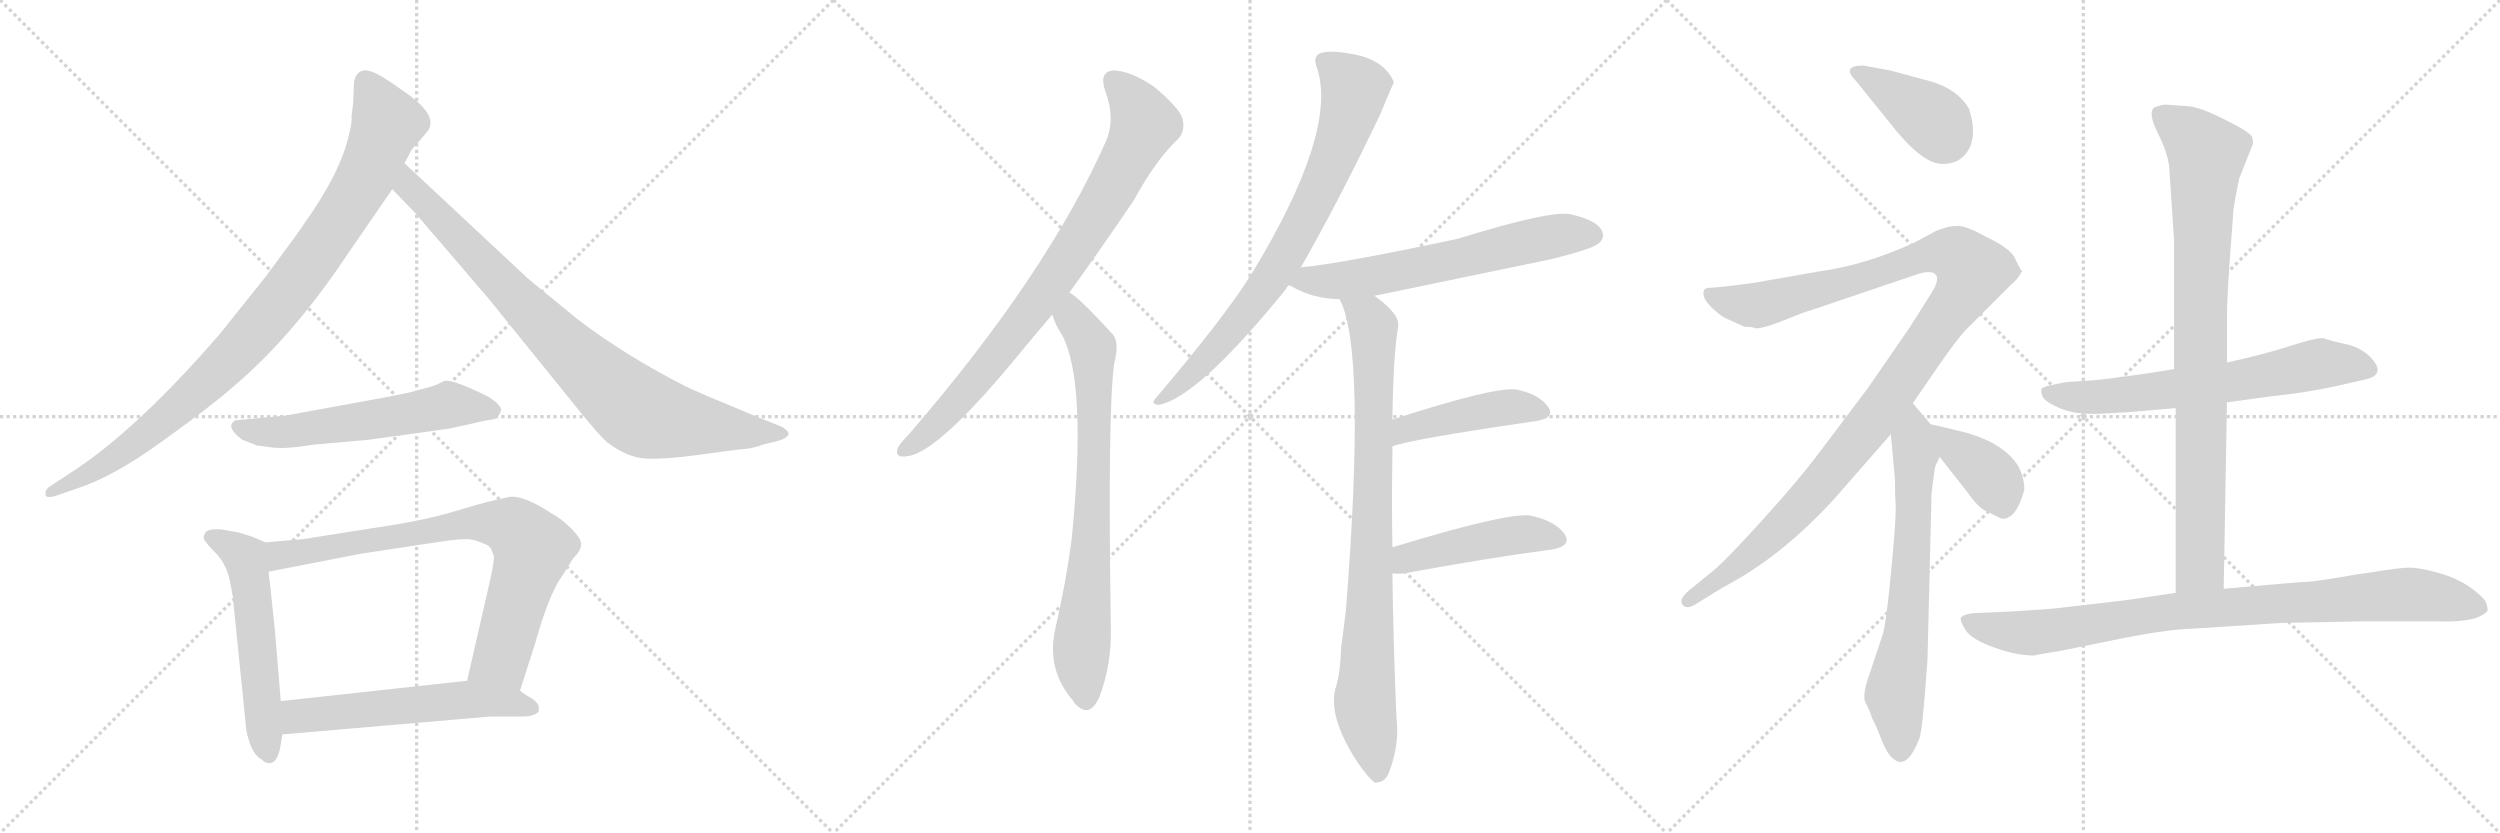 <svg version="1.1" viewBox="0 0 3072 1024" xmlns="http://www.w3.org/2000/svg">
  <g stroke="lightgray" stroke-dasharray="1,1" stroke-width="1" transform="scale(4, 4)">
    <line x1="0" y1="0" x2="256" y2="256"></line>
    <line x1="256" y1="0" x2="0" y2="256"></line>
    <line x1="128" y1="0" x2="128" y2="256"></line>
    <line x1="0" y1="128" x2="256" y2="128"></line>
    <line x1="256" y1="0" x2="512" y2="256"></line>
    <line x1="512" y1="0" x2="256" y2="256"></line>
    <line x1="384" y1="0" x2="384" y2="256"></line>
    <line x1="256" y1="128" x2="512" y2="128"></line>
    <line x1="512" y1="0" x2="768" y2="256"></line>
    <line x1="768" y1="0" x2="512" y2="256"></line>
    <line x1="640" y1="0" x2="640" y2="256"></line>
    <line x1="512" y1="128" x2="768" y2="128"></line>
  </g>
<g transform="scale(1, -1) translate(0, -850)">
   <style type="text/css">
    @keyframes keyframes0 {
      from {
       stroke: black;
       stroke-dashoffset: 941;
       stroke-width: 128;
       }
       75% {
       animation-timing-function: step-end;
       stroke: black;
       stroke-dashoffset: 0;
       stroke-width: 128;
       }
       to {
       stroke: black;
       stroke-width: 1024;
       }
       }
       #make-me-a-hanzi-animation-0 {
         animation: keyframes0 1.016s both;
         animation-delay: 0s;
         animation-timing-function: linear;
       }
    @keyframes keyframes1 {
      from {
       stroke: black;
       stroke-dashoffset: 849;
       stroke-width: 128;
       }
       73% {
       animation-timing-function: step-end;
       stroke: black;
       stroke-dashoffset: 0;
       stroke-width: 128;
       }
       to {
       stroke: black;
       stroke-width: 1024;
       }
       }
       #make-me-a-hanzi-animation-1 {
         animation: keyframes1 0.941s both;
         animation-delay: 1.016s;
         animation-timing-function: linear;
       }
    @keyframes keyframes2 {
      from {
       stroke: black;
       stroke-dashoffset: 567;
       stroke-width: 128;
       }
       65% {
       animation-timing-function: step-end;
       stroke: black;
       stroke-dashoffset: 0;
       stroke-width: 128;
       }
       to {
       stroke: black;
       stroke-width: 1024;
       }
       }
       #make-me-a-hanzi-animation-2 {
         animation: keyframes2 0.711s both;
         animation-delay: 1.957s;
         animation-timing-function: linear;
       }
    @keyframes keyframes3 {
      from {
       stroke: black;
       stroke-dashoffset: 548;
       stroke-width: 128;
       }
       64% {
       animation-timing-function: step-end;
       stroke: black;
       stroke-dashoffset: 0;
       stroke-width: 128;
       }
       to {
       stroke: black;
       stroke-width: 1024;
       }
       }
       #make-me-a-hanzi-animation-3 {
         animation: keyframes3 0.696s both;
         animation-delay: 2.668s;
         animation-timing-function: linear;
       }
    @keyframes keyframes4 {
      from {
       stroke: black;
       stroke-dashoffset: 774;
       stroke-width: 128;
       }
       72% {
       animation-timing-function: step-end;
       stroke: black;
       stroke-dashoffset: 0;
       stroke-width: 128;
       }
       to {
       stroke: black;
       stroke-width: 1024;
       }
       }
       #make-me-a-hanzi-animation-4 {
         animation: keyframes4 0.88s both;
         animation-delay: 3.364s;
         animation-timing-function: linear;
       }
    @keyframes keyframes5 {
      from {
       stroke: black;
       stroke-dashoffset: 566;
       stroke-width: 128;
       }
       65% {
       animation-timing-function: step-end;
       stroke: black;
       stroke-dashoffset: 0;
       stroke-width: 128;
       }
       to {
       stroke: black;
       stroke-width: 1024;
       }
       }
       #make-me-a-hanzi-animation-5 {
         animation: keyframes5 0.711s both;
         animation-delay: 4.244s;
         animation-timing-function: linear;
       }
    @keyframes keyframes6 {
      from {
       stroke: black;
       stroke-dashoffset: 819;
       stroke-width: 128;
       }
       73% {
       animation-timing-function: step-end;
       stroke: black;
       stroke-dashoffset: 0;
       stroke-width: 128;
       }
       to {
       stroke: black;
       stroke-width: 1024;
       }
       }
       #make-me-a-hanzi-animation-6 {
         animation: keyframes6 0.917s both;
         animation-delay: 4.955s;
         animation-timing-function: linear;
       }
    @keyframes keyframes7 {
      from {
       stroke: black;
       stroke-dashoffset: 755;
       stroke-width: 128;
       }
       71% {
       animation-timing-function: step-end;
       stroke: black;
       stroke-dashoffset: 0;
       stroke-width: 128;
       }
       to {
       stroke: black;
       stroke-width: 1024;
       }
       }
       #make-me-a-hanzi-animation-7 {
         animation: keyframes7 0.864s both;
         animation-delay: 5.871s;
         animation-timing-function: linear;
       }
    @keyframes keyframes8 {
      from {
       stroke: black;
       stroke-dashoffset: 765;
       stroke-width: 128;
       }
       71% {
       animation-timing-function: step-end;
       stroke: black;
       stroke-dashoffset: 0;
       stroke-width: 128;
       }
       to {
       stroke: black;
       stroke-width: 1024;
       }
       }
       #make-me-a-hanzi-animation-8 {
         animation: keyframes8 0.873s both;
         animation-delay: 6.736s;
         animation-timing-function: linear;
       }
    @keyframes keyframes9 {
      from {
       stroke: black;
       stroke-dashoffset: 630;
       stroke-width: 128;
       }
       67% {
       animation-timing-function: step-end;
       stroke: black;
       stroke-dashoffset: 0;
       stroke-width: 128;
       }
       to {
       stroke: black;
       stroke-width: 1024;
       }
       }
       #make-me-a-hanzi-animation-9 {
         animation: keyframes9 0.763s both;
         animation-delay: 7.608s;
         animation-timing-function: linear;
       }
    @keyframes keyframes10 {
      from {
       stroke: black;
       stroke-dashoffset: 856;
       stroke-width: 128;
       }
       74% {
       animation-timing-function: step-end;
       stroke: black;
       stroke-dashoffset: 0;
       stroke-width: 128;
       }
       to {
       stroke: black;
       stroke-width: 1024;
       }
       }
       #make-me-a-hanzi-animation-10 {
         animation: keyframes10 0.947s both;
         animation-delay: 8.371s;
         animation-timing-function: linear;
       }
    @keyframes keyframes11 {
      from {
       stroke: black;
       stroke-dashoffset: 446;
       stroke-width: 128;
       }
       59% {
       animation-timing-function: step-end;
       stroke: black;
       stroke-dashoffset: 0;
       stroke-width: 128;
       }
       to {
       stroke: black;
       stroke-width: 1024;
       }
       }
       #make-me-a-hanzi-animation-11 {
         animation: keyframes11 0.613s both;
         animation-delay: 9.317s;
         animation-timing-function: linear;
       }
    @keyframes keyframes12 {
      from {
       stroke: black;
       stroke-dashoffset: 459;
       stroke-width: 128;
       }
       60% {
       animation-timing-function: step-end;
       stroke: black;
       stroke-dashoffset: 0;
       stroke-width: 128;
       }
       to {
       stroke: black;
       stroke-width: 1024;
       }
       }
       #make-me-a-hanzi-animation-12 {
         animation: keyframes12 0.624s both;
         animation-delay: 9.93s;
         animation-timing-function: linear;
       }
    @keyframes keyframes13 {
      from {
       stroke: black;
       stroke-dashoffset: 390;
       stroke-width: 128;
       }
       56% {
       animation-timing-function: step-end;
       stroke: black;
       stroke-dashoffset: 0;
       stroke-width: 128;
       }
       to {
       stroke: black;
       stroke-width: 1024;
       }
       }
       #make-me-a-hanzi-animation-13 {
         animation: keyframes13 0.567s both;
         animation-delay: 10.554s;
         animation-timing-function: linear;
       }
    @keyframes keyframes14 {
      from {
       stroke: black;
       stroke-dashoffset: 1139;
       stroke-width: 128;
       }
       79% {
       animation-timing-function: step-end;
       stroke: black;
       stroke-dashoffset: 0;
       stroke-width: 128;
       }
       to {
       stroke: black;
       stroke-width: 1024;
       }
       }
       #make-me-a-hanzi-animation-14 {
         animation: keyframes14 1.177s both;
         animation-delay: 11.121s;
         animation-timing-function: linear;
       }
    @keyframes keyframes15 {
      from {
       stroke: black;
       stroke-dashoffset: 675;
       stroke-width: 128;
       }
       69% {
       animation-timing-function: step-end;
       stroke: black;
       stroke-dashoffset: 0;
       stroke-width: 128;
       }
       to {
       stroke: black;
       stroke-width: 1024;
       }
       }
       #make-me-a-hanzi-animation-15 {
         animation: keyframes15 0.799s both;
         animation-delay: 12.298s;
         animation-timing-function: linear;
       }
    @keyframes keyframes16 {
      from {
       stroke: black;
       stroke-dashoffset: 383;
       stroke-width: 128;
       }
       55% {
       animation-timing-function: step-end;
       stroke: black;
       stroke-dashoffset: 0;
       stroke-width: 128;
       }
       to {
       stroke: black;
       stroke-width: 1024;
       }
       }
       #make-me-a-hanzi-animation-16 {
         animation: keyframes16 0.562s both;
         animation-delay: 13.097s;
         animation-timing-function: linear;
       }
    @keyframes keyframes17 {
      from {
       stroke: black;
       stroke-dashoffset: 653;
       stroke-width: 128;
       }
       68% {
       animation-timing-function: step-end;
       stroke: black;
       stroke-dashoffset: 0;
       stroke-width: 128;
       }
       to {
       stroke: black;
       stroke-width: 1024;
       }
       }
       #make-me-a-hanzi-animation-17 {
         animation: keyframes17 0.781s both;
         animation-delay: 13.659s;
         animation-timing-function: linear;
       }
    @keyframes keyframes18 {
      from {
       stroke: black;
       stroke-dashoffset: 870;
       stroke-width: 128;
       }
       74% {
       animation-timing-function: step-end;
       stroke: black;
       stroke-dashoffset: 0;
       stroke-width: 128;
       }
       to {
       stroke: black;
       stroke-width: 1024;
       }
       }
       #make-me-a-hanzi-animation-18 {
         animation: keyframes18 0.958s both;
         animation-delay: 14.441s;
         animation-timing-function: linear;
       }
    @keyframes keyframes19 {
      from {
       stroke: black;
       stroke-dashoffset: 907;
       stroke-width: 128;
       }
       75% {
       animation-timing-function: step-end;
       stroke: black;
       stroke-dashoffset: 0;
       stroke-width: 128;
       }
       to {
       stroke: black;
       stroke-width: 1024;
       }
       }
       #make-me-a-hanzi-animation-19 {
         animation: keyframes19 0.988s both;
         animation-delay: 15.399s;
         animation-timing-function: linear;
       }
</style>
<path d="M 434.0 723.5 L 432.0 707.5 Q 433.0 700.5 429.0 685.5 Q 419.0 638.5 374.0 575.5 Q 367.0 564.5 326.0 509.5 L 270.0 439.5 Q 167.0 320.5 86.0 268.5 L 60.0 251.5 Q 55.0 247.5 56.0 241.5 Q 57.0 237.5 68.0 240.5 L 94.0 249.5 Q 140.0 264.5 199.0 307.5 Q 259.0 350.5 285.0 373.5 Q 359.0 435.5 427.0 537.5 L 482.0 617.5 L 497.0 649.5 L 503.0 660.5 Q 505.0 666.5 516.0 677.5 L 526.0 689.5 Q 539.0 709.5 495.0 738.5 Q 464.0 761.5 451.0 763.5 Q 438.0 764.5 435.0 749.5 L 434.0 723.5 Z" fill="lightgray"></path> 
<path d="M 482.0 617.5 L 510.0 588.5 L 600.0 483.5 L 714.0 342.5 Q 736.0 315.5 746.0 306.5 Q 771.0 287.5 794.0 286.5 Q 817.0 285.5 854.0 290.5 L 906.0 297.5 Q 925.0 298.5 937.0 303.5 L 957.0 308.5 Q 967.0 311.5 969.0 316.5 Q 969.0 320.5 961.0 325.5 L 931.0 337.5 Q 856.0 368.5 844.0 374.5 Q 769.0 412.5 710.0 457.5 L 649.0 507.5 L 497.0 649.5 C 475.0 669.5 461.0 639.5 482.0 617.5 Z" fill="lightgray"></path> 
<path d="M 528.0 374.5 L 517.0 371.5 Q 505.0 367.5 472.0 361.5 L 352.0 339.5 L 289.0 333.5 Q 276.0 325.5 298.0 309.5 L 316.0 302.5 L 332.0 300.5 Q 349.0 297.5 384.0 303.5 L 452.0 309.5 L 553.0 323.5 L 598.0 333.5 Q 610.0 334.5 612.0 338.5 L 615.0 343.5 Q 619.0 350.5 600.0 362.5 Q 554.0 385.5 545.0 381.5 Q 536.0 376.5 528.0 374.5 Z" fill="lightgray"></path> 
<path d="M 326.0 183.5 L 310.0 190.5 L 294.0 195.5 L 272.0 199.5 Q 258.0 200.5 253.0 196.5 Q 249.0 191.5 251.0 186.5 Q 257.0 178.5 262.0 173.5 Q 277.0 159.5 282.0 138.5 L 286.0 117.5 L 302.0 -40.5 Q 302.0 -48.5 307.0 -63.5 Q 313.0 -79.5 322.0 -83.5 Q 326.0 -88.5 333.0 -87.5 Q 340.0 -86.5 344.0 -70.5 L 347.0 -52.5 L 345.0 -11.5 L 338.0 73.5 Q 331.0 141.5 330.0 147.5 C 326.0 177.5 326.0 183.5 326.0 183.5 Z" fill="lightgray"></path> 
<path d="M 639.0 1.5 L 657.0 57.5 Q 675.0 121.5 691.0 142.5 L 704.0 163.5 Q 714.0 173.5 714.0 180.5 Q 715.0 187.5 702.0 200.5 Q 689.0 213.5 677.0 219.5 Q 644.0 241.5 626.0 239.5 L 600.0 233.5 Q 595.0 232.5 558.0 221.5 Q 522.0 210.5 461.0 201.5 L 372.0 187.5 L 326.0 183.5 C 296.0 180.5 301.0 141.5 330.0 147.5 L 443.0 169.5 L 542.0 184.5 Q 562.0 187.5 573.0 187.5 Q 584.0 187.5 600.0 179.5 L 603.0 176.5 L 607.0 166.5 Q 607.0 159.5 603.0 140.5 L 574.0 13.5 C 567.0 -15.5 630.0 -27.5 639.0 1.5 Z" fill="lightgray"></path> 
<path d="M 662.0 -24.5 L 662.0 -18.5 Q 662.0 -14.5 654.0 -8.5 Q 643.0 -2.5 639.0 1.5 C 617.0 18.5 604.0 16.5 574.0 13.5 L 345.0 -11.5 C 315.0 -14.5 317.0 -55.5 347.0 -52.5 L 602.0 -30.5 L 642.0 -30.5 Q 656.0 -30.5 662.0 -24.5 Z" fill="lightgray"></path> 
<path d="M 1314.0 490.5 Q 1351.0 541.5 1393.0 603.5 Q 1421.0 654.5 1447.0 678.5 Q 1457.0 688.5 1453.0 704.5 Q 1449.0 717.5 1418.0 743.5 Q 1390.0 762.5 1369.0 763.5 Q 1350.0 762.5 1358.0 738.5 Q 1371.0 704.5 1359.0 676.5 Q 1287.0 513.5 1117.0 316.5 Q 1107.0 306.5 1103.0 299.5 Q 1099.0 286.5 1115.0 289.5 Q 1154.0 293.5 1261.0 425.5 Q 1276.0 443.5 1293.0 463.5 L 1314.0 490.5 Z" fill="lightgray"></path> 
<path d="M 1293.0 463.5 Q 1297.0 450.5 1305.0 438.5 Q 1336.0 380.5 1317.0 188.5 Q 1310.0 134.5 1297.0 78.5 Q 1285.0 27.5 1319.0 -11.5 Q 1320.0 -14.5 1323.0 -16.5 Q 1339.0 -32.5 1351.0 -6.5 Q 1366.0 33.5 1365.0 78.5 Q 1361.0 343.5 1369.0 402.5 Q 1376.0 429.5 1367.0 439.5 Q 1325.0 485.5 1314.0 490.5 C 1290.0 508.5 1282.0 491.5 1293.0 463.5 Z" fill="lightgray"></path> 
<path d="M 1598.0 520.5 Q 1646.0 604.5 1696.0 709.5 Q 1712.0 748.5 1713.0 748.5 Q 1701.0 778.5 1656.0 784.5 Q 1634.0 788.5 1622.0 784.5 Q 1613.0 780.5 1618.0 767.5 Q 1645.0 689.5 1538.0 513.5 Q 1535.0 512.5 1534.0 507.5 Q 1503.0 458.5 1420.0 360.5 Q 1413.0 353.5 1424.0 352.5 Q 1472.0 361.5 1580.0 494.5 Q 1581.0 497.5 1584.0 499.5 L 1598.0 520.5 Z" fill="lightgray"></path> 
<path d="M 1689.0 486.5 Q 1795.0 508.5 1906.0 531.5 Q 1955.0 543.5 1964.0 550.5 Q 1973.0 557.5 1968.0 567.5 Q 1961.0 579.5 1931.0 586.5 Q 1907.0 592.5 1791.0 556.5 Q 1650.0 526.5 1599.0 521.5 Q 1598.0 521.5 1598.0 520.5 C 1569.0 514.5 1558.0 512.5 1584.0 499.5 Q 1585.0 499.5 1588.0 497.5 Q 1615.0 482.5 1646.0 482.5 L 1689.0 486.5 Z" fill="lightgray"></path> 
<path d="M 1711.0 177.5 Q 1710.0 235.5 1711.0 290.5 Q 1711.0 296.5 1711.0 301.5 L 1711.0 334.5 Q 1712.0 413.5 1718.0 448.5 Q 1721.0 463.5 1689.0 486.5 C 1666.0 505.5 1635.0 510.5 1646.0 482.5 Q 1679.0 422.5 1654.0 101.5 Q 1651.0 76.5 1648.0 54.5 Q 1647.0 23.5 1642.0 7.5 Q 1630.0 -28.5 1668.0 -86.5 Q 1681.0 -105.5 1689.0 -111.5 Q 1702.0 -112.5 1707.0 -98.5 Q 1720.0 -64.5 1716.0 -32.5 Q 1712.0 61.5 1711.0 145.5 L 1711.0 177.5 Z" fill="lightgray"></path> 
<path d="M 1711.0 301.5 Q 1735.0 310.5 1887.0 332.5 Q 1912.0 336.5 1902.0 350.5 Q 1890.0 366.5 1862.0 371.5 Q 1835.0 374.5 1711.0 334.5 C 1682.0 325.5 1682.0 292.5 1711.0 301.5 Z" fill="lightgray"></path> 
<path d="M 1711.0 145.5 Q 1717.0 144.5 1726.0 145.5 Q 1829.0 164.5 1905.0 174.5 Q 1933.0 178.5 1922.0 194.5 Q 1910.0 210.5 1880.0 216.5 Q 1852.0 220.5 1711.0 177.5 C 1682.0 168.5 1681.0 147.5 1711.0 145.5 Z" fill="lightgray"></path> 
<path d="M 2331.5 687.5 Q 2364.5 648.5 2387.0 648.5 Q 2409.5 648.5 2419.5 667.0 Q 2429.5 685.5 2419.5 716.5 Q 2404.5 741.5 2370.5 750.5 L 2322.5 763.5 L 2289.5 769.5 Q 2261.5 769.5 2281.5 749.5 L 2331.5 687.5 Z" fill="lightgray"></path> 
<path d="M 2157.5 446.5 Q 2167.5 446.5 2193.5 457.0 Q 2219.5 467.5 2224.5 468.5 L 2357.5 513.5 Q 2374.5 518.5 2379.0 512.0 Q 2383.5 505.5 2372.5 488.5 L 2346.5 447.5 L 2295.5 373.5 L 2234.5 292.5 Q 2210.5 260.5 2167.5 213.0 Q 2124.5 165.5 2108.5 151.5 L 2075.5 124.5 Q 2062.5 113.5 2067.5 107.0 Q 2072.5 100.5 2083.5 107.5 L 2117.5 128.5 Q 2187.5 164.5 2253.5 236.5 L 2323.5 316.5 L 2350.5 354.5 L 2376.5 392.5 Q 2405.5 434.5 2415.5 444.5 L 2471.5 500.5 Q 2478.5 505.5 2484.5 516.5 L 2484.5 517.5 Q 2483.5 518.5 2482.5 519.5 L 2476.5 531.5 Q 2472.5 543.5 2441.5 558.5 Q 2416.5 572.5 2405.5 572.5 Q 2394.5 572.5 2379.5 566.5 L 2353.5 552.5 Q 2293.5 524.5 2235.5 516.5 L 2155.5 502.5 Q 2111.5 496.5 2102.5 496.5 Q 2093.5 496.5 2093.5 491.5 Q 2092.5 490.5 2094.0 485.0 Q 2095.5 479.5 2105.0 470.5 Q 2114.5 461.5 2121.5 458.5 L 2143.5 448.5 Q 2153.5 448.5 2157.5 446.5 Z" fill="lightgray"></path> 
<path d="M 2323.5 316.5 L 2328.5 260.5 Q 2328.5 243.5 2329.5 225.5 Q 2329.5 206.5 2323.5 144.5 Q 2317.5 82.5 2313.5 70.5 L 2297.5 22.5 Q 2287.5 -5.5 2292.5 -13.5 Q 2296.5 -21.5 2298.5 -26.5 Q 2299.5 -31.5 2303.5 -38.5 Q 2306.5 -44.5 2313.5 -62.5 Q 2320.5 -79.5 2329.5 -84.5 Q 2344.5 -93.5 2358.5 -57.5 Q 2362.5 -47.5 2368.5 39.5 L 2373.5 244.5 L 2377.5 274.5 Q 2377.5 276.5 2383.5 288.5 C 2391.5 306.5 2391.5 306.5 2372.5 328.5 L 2350.5 354.5 C 2331.5 377.5 2320.5 346.5 2323.5 316.5 Z" fill="lightgray"></path> 
<path d="M 2383.5 288.5 L 2416.5 246.5 Q 2430.5 226.5 2439.5 222.5 Q 2447.5 218.5 2455.5 214.5 Q 2463.5 209.5 2472.5 217.5 Q 2481.5 225.5 2487.5 248.5 Q 2487.5 262.5 2480.5 276.5 Q 2461.5 307.5 2407.5 320.5 Q 2374.5 328.5 2372.5 328.5 C 2348.5 333.5 2364.5 312.5 2383.5 288.5 Z" fill="lightgray"></path> 
<path d="M 2671.5 396.5 L 2647.5 392.5 Q 2578.5 382.5 2568.5 382.5 L 2539.5 380.5 Q 2509.5 375.5 2508.5 372.0 Q 2507.5 368.5 2510.5 361.5 Q 2514.5 355.5 2532.0 348.0 Q 2549.5 340.5 2579.5 341.5 L 2615.5 343.5 L 2673.5 348.5 L 2736.5 355.5 L 2786.5 362.5 Q 2834.5 367.5 2870.5 375.5 L 2905.5 383.5 Q 2934.5 389.5 2911.5 412.5 Q 2899.5 423.5 2883.0 427.0 Q 2866.5 430.5 2854.5 434.5 Q 2843.5 434.5 2814.5 425.0 Q 2785.5 415.5 2736.5 404.5 L 2671.5 396.5 Z" fill="lightgray"></path> 
<path d="M 2660.5 721.5 Q 2652.5 720.5 2646.5 717.5 Q 2639.5 710.5 2651.5 686.5 Q 2663.5 662.5 2665.5 645.5 L 2671.5 554.5 L 2671.5 396.5 L 2673.5 348.5 L 2673.5 121.5 C 2673.5 91.5 2731.5 96.5 2732.5 126.5 L 2736.5 355.5 L 2736.5 404.5 L 2736.5 459.5 Q 2736.5 480.5 2739.5 524.5 L 2744.5 592.5 Q 2745.5 601.5 2751.5 630.5 L 2768.5 673.5 Q 2768.5 677.5 2767.5 681.5 Q 2766.5 684.5 2755.5 691.5 Q 2707.5 718.5 2688.5 719.5 L 2660.5 721.5 Z" fill="lightgray"></path> 
<path d="M 2673.5 121.5 L 2612.5 112.5 L 2543.5 104.5 Q 2522.5 101.5 2469.5 98.5 L 2423.5 96.5 Q 2410.5 94.5 2409.5 90.5 Q 2408.5 86.5 2415.5 75.5 Q 2422.5 64.5 2450.0 54.5 Q 2477.5 44.5 2499.5 44.5 Q 2502.5 45.5 2533.5 50.5 L 2597.5 63.5 Q 2660.5 76.5 2694.5 77.5 L 2802.5 84.5 L 2904.5 86.5 L 2998.5 86.5 Q 3024.5 85.5 3042.5 90.5 Q 3054.5 95.5 3056.5 99.5 Q 3057.5 102.5 3054.5 110.5 Q 3050.5 117.5 3035.0 128.5 Q 3019.5 139.5 2996.5 146.0 Q 2973.5 152.5 2961.0 152.5 Q 2948.5 152.5 2912.5 146.5 L 2897.5 144.5 Q 2847.5 135.5 2834.0 135.0 Q 2820.5 134.5 2732.5 126.5 L 2673.5 121.5 Z" fill="lightgray"></path> 
      <clipPath id="make-me-a-hanzi-clip-0">
      <path d="M 434.0 723.5 L 432.0 707.5 Q 433.0 700.5 429.0 685.5 Q 419.0 638.5 374.0 575.5 Q 367.0 564.5 326.0 509.5 L 270.0 439.5 Q 167.0 320.5 86.0 268.5 L 60.0 251.5 Q 55.0 247.5 56.0 241.5 Q 57.0 237.5 68.0 240.5 L 94.0 249.5 Q 140.0 264.5 199.0 307.5 Q 259.0 350.5 285.0 373.5 Q 359.0 435.5 427.0 537.5 L 482.0 617.5 L 497.0 649.5 L 503.0 660.5 Q 505.0 666.5 516.0 677.5 L 526.0 689.5 Q 539.0 709.5 495.0 738.5 Q 464.0 761.5 451.0 763.5 Q 438.0 764.5 435.0 749.5 L 434.0 723.5 Z" fill="lightgray"></path>
      </clipPath>
      <path clip-path="url(#make-me-a-hanzi-clip-0)" d="M 449.0 749.5 L 476.0 698.5 L 449.0 631.5 L 367.0 508.5 L 282.0 408.5 L 211.0 341.5 L 130.0 280.5 L 62.0 244.5 " fill="none" id="make-me-a-hanzi-animation-0" stroke-dasharray="813 1626" stroke-linecap="round"></path>

      <clipPath id="make-me-a-hanzi-clip-1">
      <path d="M 482.0 617.5 L 510.0 588.5 L 600.0 483.5 L 714.0 342.5 Q 736.0 315.5 746.0 306.5 Q 771.0 287.5 794.0 286.5 Q 817.0 285.5 854.0 290.5 L 906.0 297.5 Q 925.0 298.5 937.0 303.5 L 957.0 308.5 Q 967.0 311.5 969.0 316.5 Q 969.0 320.5 961.0 325.5 L 931.0 337.5 Q 856.0 368.5 844.0 374.5 Q 769.0 412.5 710.0 457.5 L 649.0 507.5 L 497.0 649.5 C 475.0 669.5 461.0 639.5 482.0 617.5 Z" fill="lightgray"></path>
      </clipPath>
      <path clip-path="url(#make-me-a-hanzi-clip-1)" d="M 500.0 641.5 L 508.0 614.5 L 689.0 428.5 L 782.0 346.5 L 828.0 332.5 L 960.0 316.5 " fill="none" id="make-me-a-hanzi-animation-1" stroke-dasharray="721 1442" stroke-linecap="round"></path>

      <clipPath id="make-me-a-hanzi-clip-2">
      <path d="M 528.0 374.5 L 517.0 371.5 Q 505.0 367.5 472.0 361.5 L 352.0 339.5 L 289.0 333.5 Q 276.0 325.5 298.0 309.5 L 316.0 302.5 L 332.0 300.5 Q 349.0 297.5 384.0 303.5 L 452.0 309.5 L 553.0 323.5 L 598.0 333.5 Q 610.0 334.5 612.0 338.5 L 615.0 343.5 Q 619.0 350.5 600.0 362.5 Q 554.0 385.5 545.0 381.5 Q 536.0 376.5 528.0 374.5 Z" fill="lightgray"></path>
      </clipPath>
      <path clip-path="url(#make-me-a-hanzi-clip-2)" d="M 298.0 323.5 L 359.0 319.5 L 551.0 352.5 L 606.0 345.5 " fill="none" id="make-me-a-hanzi-animation-2" stroke-dasharray="439 878" stroke-linecap="round"></path>

      <clipPath id="make-me-a-hanzi-clip-3">
      <path d="M 326.0 183.5 L 310.0 190.5 L 294.0 195.5 L 272.0 199.5 Q 258.0 200.5 253.0 196.5 Q 249.0 191.5 251.0 186.5 Q 257.0 178.5 262.0 173.5 Q 277.0 159.5 282.0 138.5 L 286.0 117.5 L 302.0 -40.5 Q 302.0 -48.5 307.0 -63.5 Q 313.0 -79.5 322.0 -83.5 Q 326.0 -88.5 333.0 -87.5 Q 340.0 -86.5 344.0 -70.5 L 347.0 -52.5 L 345.0 -11.5 L 338.0 73.5 Q 331.0 141.5 330.0 147.5 C 326.0 177.5 326.0 183.5 326.0 183.5 Z" fill="lightgray"></path>
      </clipPath>
      <path clip-path="url(#make-me-a-hanzi-clip-3)" d="M 260.0 189.5 L 302.0 162.5 L 330.0 -77.5 " fill="none" id="make-me-a-hanzi-animation-3" stroke-dasharray="420 840" stroke-linecap="round"></path>

      <clipPath id="make-me-a-hanzi-clip-4">
      <path d="M 639.0 1.5 L 657.0 57.5 Q 675.0 121.5 691.0 142.5 L 704.0 163.5 Q 714.0 173.5 714.0 180.5 Q 715.0 187.5 702.0 200.5 Q 689.0 213.5 677.0 219.5 Q 644.0 241.5 626.0 239.5 L 600.0 233.5 Q 595.0 232.5 558.0 221.5 Q 522.0 210.5 461.0 201.5 L 372.0 187.5 L 326.0 183.5 C 296.0 180.5 301.0 141.5 330.0 147.5 L 443.0 169.5 L 542.0 184.5 Q 562.0 187.5 573.0 187.5 Q 584.0 187.5 600.0 179.5 L 603.0 176.5 L 607.0 166.5 Q 607.0 159.5 603.0 140.5 L 574.0 13.5 C 567.0 -15.5 630.0 -27.5 639.0 1.5 Z" fill="lightgray"></path>
      </clipPath>
      <path clip-path="url(#make-me-a-hanzi-clip-4)" d="M 336.0 154.5 L 350.0 169.5 L 573.0 208.5 L 631.0 201.5 L 654.0 172.5 L 618.0 46.5 L 582.0 19.5 " fill="none" id="make-me-a-hanzi-animation-4" stroke-dasharray="646 1292" stroke-linecap="round"></path>

      <clipPath id="make-me-a-hanzi-clip-5">
      <path d="M 662.0 -24.5 L 662.0 -18.5 Q 662.0 -14.5 654.0 -8.5 Q 643.0 -2.5 639.0 1.5 C 617.0 18.5 604.0 16.5 574.0 13.5 L 345.0 -11.5 C 315.0 -14.5 317.0 -55.5 347.0 -52.5 L 602.0 -30.5 L 642.0 -30.5 Q 656.0 -30.5 662.0 -24.5 Z" fill="lightgray"></path>
      </clipPath>
      <path clip-path="url(#make-me-a-hanzi-clip-5)" d="M 354.0 -45.5 L 369.0 -29.5 L 569.0 -9.5 L 616.0 -11.5 L 655.0 -21.5 " fill="none" id="make-me-a-hanzi-animation-5" stroke-dasharray="438 876" stroke-linecap="round"></path>

      <clipPath id="make-me-a-hanzi-clip-6">
      <path d="M 1314.0 490.5 Q 1351.0 541.5 1393.0 603.5 Q 1421.0 654.5 1447.0 678.5 Q 1457.0 688.5 1453.0 704.5 Q 1449.0 717.5 1418.0 743.5 Q 1390.0 762.5 1369.0 763.5 Q 1350.0 762.5 1358.0 738.5 Q 1371.0 704.5 1359.0 676.5 Q 1287.0 513.5 1117.0 316.5 Q 1107.0 306.5 1103.0 299.5 Q 1099.0 286.5 1115.0 289.5 Q 1154.0 293.5 1261.0 425.5 Q 1276.0 443.5 1293.0 463.5 L 1314.0 490.5 Z" fill="lightgray"></path>
      </clipPath>
      <path clip-path="url(#make-me-a-hanzi-clip-6)" d="M 1369.0 748.5 L 1395.0 721.5 L 1405.0 694.5 L 1371.0 626.5 L 1291.0 501.5 L 1222.0 409.5 L 1141.0 319.5 L 1112.0 298.5 " fill="none" id="make-me-a-hanzi-animation-6" stroke-dasharray="691 1382" stroke-linecap="round"></path>

      <clipPath id="make-me-a-hanzi-clip-7">
      <path d="M 1293.0 463.5 Q 1297.0 450.5 1305.0 438.5 Q 1336.0 380.5 1317.0 188.5 Q 1310.0 134.5 1297.0 78.5 Q 1285.0 27.5 1319.0 -11.5 Q 1320.0 -14.5 1323.0 -16.5 Q 1339.0 -32.5 1351.0 -6.5 Q 1366.0 33.5 1365.0 78.5 Q 1361.0 343.5 1369.0 402.5 Q 1376.0 429.5 1367.0 439.5 Q 1325.0 485.5 1314.0 490.5 C 1290.0 508.5 1282.0 491.5 1293.0 463.5 Z" fill="lightgray"></path>
      </clipPath>
      <path clip-path="url(#make-me-a-hanzi-clip-7)" d="M 1314.0 483.5 L 1318.0 459.5 L 1343.0 422.5 L 1342.0 202.5 L 1329.0 53.5 L 1335.0 -6.5 " fill="none" id="make-me-a-hanzi-animation-7" stroke-dasharray="627 1254" stroke-linecap="round"></path>

      <clipPath id="make-me-a-hanzi-clip-8">
      <path d="M 1598.0 520.5 Q 1646.0 604.5 1696.0 709.5 Q 1712.0 748.5 1713.0 748.5 Q 1701.0 778.5 1656.0 784.5 Q 1634.0 788.5 1622.0 784.5 Q 1613.0 780.5 1618.0 767.5 Q 1645.0 689.5 1538.0 513.5 Q 1535.0 512.5 1534.0 507.5 Q 1503.0 458.5 1420.0 360.5 Q 1413.0 353.5 1424.0 352.5 Q 1472.0 361.5 1580.0 494.5 Q 1581.0 497.5 1584.0 499.5 L 1598.0 520.5 Z" fill="lightgray"></path>
      </clipPath>
      <path clip-path="url(#make-me-a-hanzi-clip-8)" d="M 1627.0 774.5 L 1665.0 740.5 L 1621.0 614.5 L 1543.0 480.5 L 1482.0 408.5 L 1426.0 358.5 " fill="none" id="make-me-a-hanzi-animation-8" stroke-dasharray="637 1274" stroke-linecap="round"></path>

      <clipPath id="make-me-a-hanzi-clip-9">
      <path d="M 1689.0 486.5 Q 1795.0 508.5 1906.0 531.5 Q 1955.0 543.5 1964.0 550.5 Q 1973.0 557.5 1968.0 567.5 Q 1961.0 579.5 1931.0 586.5 Q 1907.0 592.5 1791.0 556.5 Q 1650.0 526.5 1599.0 521.5 Q 1598.0 521.5 1598.0 520.5 C 1569.0 514.5 1558.0 512.5 1584.0 499.5 Q 1585.0 499.5 1588.0 497.5 Q 1615.0 482.5 1646.0 482.5 L 1689.0 486.5 Z" fill="lightgray"></path>
      </clipPath>
      <path clip-path="url(#make-me-a-hanzi-clip-9)" d="M 1589.0 503.5 L 1692.0 511.5 L 1903.0 558.5 L 1957.0 561.5 " fill="none" id="make-me-a-hanzi-animation-9" stroke-dasharray="502 1004" stroke-linecap="round"></path>

      <clipPath id="make-me-a-hanzi-clip-10">
      <path d="M 1711.0 177.5 Q 1710.0 235.5 1711.0 290.5 Q 1711.0 296.5 1711.0 301.5 L 1711.0 334.5 Q 1712.0 413.5 1718.0 448.5 Q 1721.0 463.5 1689.0 486.5 C 1666.0 505.5 1635.0 510.5 1646.0 482.5 Q 1679.0 422.5 1654.0 101.5 Q 1651.0 76.5 1648.0 54.5 Q 1647.0 23.5 1642.0 7.5 Q 1630.0 -28.5 1668.0 -86.5 Q 1681.0 -105.5 1689.0 -111.5 Q 1702.0 -112.5 1707.0 -98.5 Q 1720.0 -64.5 1716.0 -32.5 Q 1712.0 61.5 1711.0 145.5 L 1711.0 177.5 Z" fill="lightgray"></path>
      </clipPath>
      <path clip-path="url(#make-me-a-hanzi-clip-10)" d="M 1653.0 482.5 L 1683.0 456.5 L 1687.0 445.5 L 1688.0 270.5 L 1677.0 -16.5 L 1692.0 -101.5 " fill="none" id="make-me-a-hanzi-animation-10" stroke-dasharray="728 1456" stroke-linecap="round"></path>

      <clipPath id="make-me-a-hanzi-clip-11">
      <path d="M 1711.0 301.5 Q 1735.0 310.5 1887.0 332.5 Q 1912.0 336.5 1902.0 350.5 Q 1890.0 366.5 1862.0 371.5 Q 1835.0 374.5 1711.0 334.5 C 1682.0 325.5 1682.0 292.5 1711.0 301.5 Z" fill="lightgray"></path>
      </clipPath>
      <path clip-path="url(#make-me-a-hanzi-clip-11)" d="M 1712.0 307.5 L 1729.0 324.5 L 1750.0 330.5 L 1858.0 350.5 L 1892.0 343.5 " fill="none" id="make-me-a-hanzi-animation-11" stroke-dasharray="318 636" stroke-linecap="round"></path>

      <clipPath id="make-me-a-hanzi-clip-12">
      <path d="M 1711.0 145.5 Q 1717.0 144.5 1726.0 145.5 Q 1829.0 164.5 1905.0 174.5 Q 1933.0 178.5 1922.0 194.5 Q 1910.0 210.5 1880.0 216.5 Q 1852.0 220.5 1711.0 177.5 C 1682.0 168.5 1681.0 147.5 1711.0 145.5 Z" fill="lightgray"></path>
      </clipPath>
      <path clip-path="url(#make-me-a-hanzi-clip-12)" d="M 1719.0 150.5 L 1731.0 165.5 L 1774.0 176.5 L 1876.0 193.5 L 1911.0 186.5 " fill="none" id="make-me-a-hanzi-animation-12" stroke-dasharray="331 662" stroke-linecap="round"></path>

      <clipPath id="make-me-a-hanzi-clip-13">
      <path d="M 2331.5 687.5 Q 2364.5 648.5 2387.0 648.5 Q 2409.5 648.5 2419.5 667.0 Q 2429.5 685.5 2419.5 716.5 Q 2404.5 741.5 2370.5 750.5 L 2322.5 763.5 L 2289.5 769.5 Q 2261.5 769.5 2281.5 749.5 L 2331.5 687.5 Z" fill="lightgray"></path>
      </clipPath>
      <path clip-path="url(#make-me-a-hanzi-clip-13)" d="M 2283.5 760.5 L 2372.5 704.5 L 2389.5 681.5 " fill="none" id="make-me-a-hanzi-animation-13" stroke-dasharray="262 524" stroke-linecap="round"></path>

      <clipPath id="make-me-a-hanzi-clip-14">
      <path d="M 2157.5 446.5 Q 2167.5 446.5 2193.5 457.0 Q 2219.5 467.5 2224.5 468.5 L 2357.5 513.5 Q 2374.5 518.5 2379.0 512.0 Q 2383.5 505.5 2372.5 488.5 L 2346.5 447.5 L 2295.5 373.5 L 2234.5 292.5 Q 2210.5 260.5 2167.5 213.0 Q 2124.5 165.5 2108.5 151.5 L 2075.5 124.5 Q 2062.5 113.5 2067.5 107.0 Q 2072.5 100.5 2083.5 107.5 L 2117.5 128.5 Q 2187.5 164.5 2253.5 236.5 L 2323.5 316.5 L 2350.5 354.5 L 2376.5 392.5 Q 2405.5 434.5 2415.5 444.5 L 2471.5 500.5 Q 2478.5 505.5 2484.5 516.5 L 2484.5 517.5 Q 2483.5 518.5 2482.5 519.5 L 2476.5 531.5 Q 2472.5 543.5 2441.5 558.5 Q 2416.5 572.5 2405.5 572.5 Q 2394.5 572.5 2379.5 566.5 L 2353.5 552.5 Q 2293.5 524.5 2235.5 516.5 L 2155.5 502.5 Q 2111.5 496.5 2102.5 496.5 Q 2093.5 496.5 2093.5 491.5 Q 2092.5 490.5 2094.0 485.0 Q 2095.5 479.5 2105.0 470.5 Q 2114.5 461.5 2121.5 458.5 L 2143.5 448.5 Q 2153.5 448.5 2157.5 446.5 Z" fill="lightgray"></path>
      </clipPath>
      <path clip-path="url(#make-me-a-hanzi-clip-14)" d="M 2100.5 488.5 L 2157.5 474.5 L 2387.5 539.5 L 2407.5 535.5 L 2423.5 514.5 L 2408.5 484.5 L 2313.5 350.5 L 2230.5 246.5 L 2161.5 178.5 L 2073.5 111.5 " fill="none" id="make-me-a-hanzi-animation-14" stroke-dasharray="1011 2022" stroke-linecap="round"></path>

      <clipPath id="make-me-a-hanzi-clip-15">
      <path d="M 2323.5 316.5 L 2328.5 260.5 Q 2328.5 243.5 2329.5 225.5 Q 2329.5 206.5 2323.5 144.5 Q 2317.5 82.5 2313.5 70.5 L 2297.5 22.5 Q 2287.5 -5.5 2292.5 -13.5 Q 2296.5 -21.5 2298.5 -26.5 Q 2299.5 -31.5 2303.5 -38.5 Q 2306.5 -44.5 2313.5 -62.5 Q 2320.5 -79.5 2329.5 -84.5 Q 2344.5 -93.5 2358.5 -57.5 Q 2362.5 -47.5 2368.5 39.5 L 2373.5 244.5 L 2377.5 274.5 Q 2377.5 276.5 2383.5 288.5 C 2391.5 306.5 2391.5 306.5 2372.5 328.5 L 2350.5 354.5 C 2331.5 377.5 2320.5 346.5 2323.5 316.5 Z" fill="lightgray"></path>
      </clipPath>
      <path clip-path="url(#make-me-a-hanzi-clip-15)" d="M 2349.5 345.5 L 2354.5 290.5 L 2351.5 205.5 L 2341.5 63.5 L 2328.5 -4.5 L 2335.5 -71.5 " fill="none" id="make-me-a-hanzi-animation-15" stroke-dasharray="547 1094" stroke-linecap="round"></path>

      <clipPath id="make-me-a-hanzi-clip-16">
      <path d="M 2383.5 288.5 L 2416.5 246.5 Q 2430.5 226.5 2439.5 222.5 Q 2447.5 218.5 2455.5 214.5 Q 2463.5 209.5 2472.5 217.5 Q 2481.5 225.5 2487.5 248.5 Q 2487.5 262.5 2480.5 276.5 Q 2461.5 307.5 2407.5 320.5 Q 2374.5 328.5 2372.5 328.5 C 2348.5 333.5 2364.5 312.5 2383.5 288.5 Z" fill="lightgray"></path>
      </clipPath>
      <path clip-path="url(#make-me-a-hanzi-clip-16)" d="M 2381.5 320.5 L 2445.5 266.5 L 2461.5 226.5 " fill="none" id="make-me-a-hanzi-animation-16" stroke-dasharray="255 510" stroke-linecap="round"></path>

      <clipPath id="make-me-a-hanzi-clip-17">
      <path d="M 2671.5 396.5 L 2647.5 392.5 Q 2578.5 382.5 2568.5 382.5 L 2539.5 380.5 Q 2509.5 375.5 2508.5 372.0 Q 2507.5 368.5 2510.5 361.5 Q 2514.5 355.5 2532.0 348.0 Q 2549.5 340.5 2579.5 341.5 L 2615.5 343.5 L 2673.5 348.5 L 2736.5 355.5 L 2786.5 362.5 Q 2834.5 367.5 2870.5 375.5 L 2905.5 383.5 Q 2934.5 389.5 2911.5 412.5 Q 2899.5 423.5 2883.0 427.0 Q 2866.5 430.5 2854.5 434.5 Q 2843.5 434.5 2814.5 425.0 Q 2785.5 415.5 2736.5 404.5 L 2671.5 396.5 Z" fill="lightgray"></path>
      </clipPath>
      <path clip-path="url(#make-me-a-hanzi-clip-17)" d="M 2514.5 367.5 L 2570.5 361.5 L 2726.5 378.5 L 2852.5 403.5 L 2907.5 398.5 " fill="none" id="make-me-a-hanzi-animation-17" stroke-dasharray="525 1050" stroke-linecap="round"></path>

      <clipPath id="make-me-a-hanzi-clip-18">
      <path d="M 2660.5 721.5 Q 2652.5 720.5 2646.5 717.5 Q 2639.5 710.5 2651.5 686.5 Q 2663.5 662.5 2665.5 645.5 L 2671.5 554.5 L 2671.5 396.5 L 2673.5 348.5 L 2673.5 121.5 C 2673.5 91.5 2731.5 96.5 2732.5 126.5 L 2736.5 355.5 L 2736.5 404.5 L 2736.5 459.5 Q 2736.5 480.5 2739.5 524.5 L 2744.5 592.5 Q 2745.5 601.5 2751.5 630.5 L 2768.5 673.5 Q 2768.5 677.5 2767.5 681.5 Q 2766.5 684.5 2755.5 691.5 Q 2707.5 718.5 2688.5 719.5 L 2660.5 721.5 Z" fill="lightgray"></path>
      </clipPath>
      <path clip-path="url(#make-me-a-hanzi-clip-18)" d="M 2656.5 709.5 L 2711.5 660.5 L 2703.5 483.5 L 2703.5 153.5 L 2680.5 129.5 " fill="none" id="make-me-a-hanzi-animation-18" stroke-dasharray="742 1484" stroke-linecap="round"></path>

      <clipPath id="make-me-a-hanzi-clip-19">
      <path d="M 2673.5 121.5 L 2612.5 112.5 L 2543.5 104.5 Q 2522.5 101.5 2469.5 98.5 L 2423.5 96.5 Q 2410.5 94.5 2409.5 90.5 Q 2408.5 86.5 2415.5 75.5 Q 2422.5 64.5 2450.0 54.5 Q 2477.5 44.5 2499.5 44.5 Q 2502.5 45.5 2533.5 50.5 L 2597.5 63.5 Q 2660.5 76.5 2694.5 77.5 L 2802.5 84.5 L 2904.5 86.5 L 2998.5 86.5 Q 3024.5 85.5 3042.5 90.5 Q 3054.5 95.5 3056.5 99.5 Q 3057.5 102.5 3054.5 110.5 Q 3050.5 117.5 3035.0 128.5 Q 3019.5 139.5 2996.5 146.0 Q 2973.5 152.5 2961.0 152.5 Q 2948.5 152.5 2912.5 146.5 L 2897.5 144.5 Q 2847.5 135.5 2834.0 135.0 Q 2820.5 134.5 2732.5 126.5 L 2673.5 121.5 Z" fill="lightgray"></path>
      </clipPath>
      <path clip-path="url(#make-me-a-hanzi-clip-19)" d="M 2418.5 89.5 L 2436.5 79.5 L 2495.5 72.5 L 2682.5 100.5 L 2951.5 119.5 L 3040.5 105.5 L 3049.5 113.5 L 3049.5 103.5 " fill="none" id="make-me-a-hanzi-animation-19" stroke-dasharray="779 1558" stroke-linecap="round"></path>

</g>
</svg>
